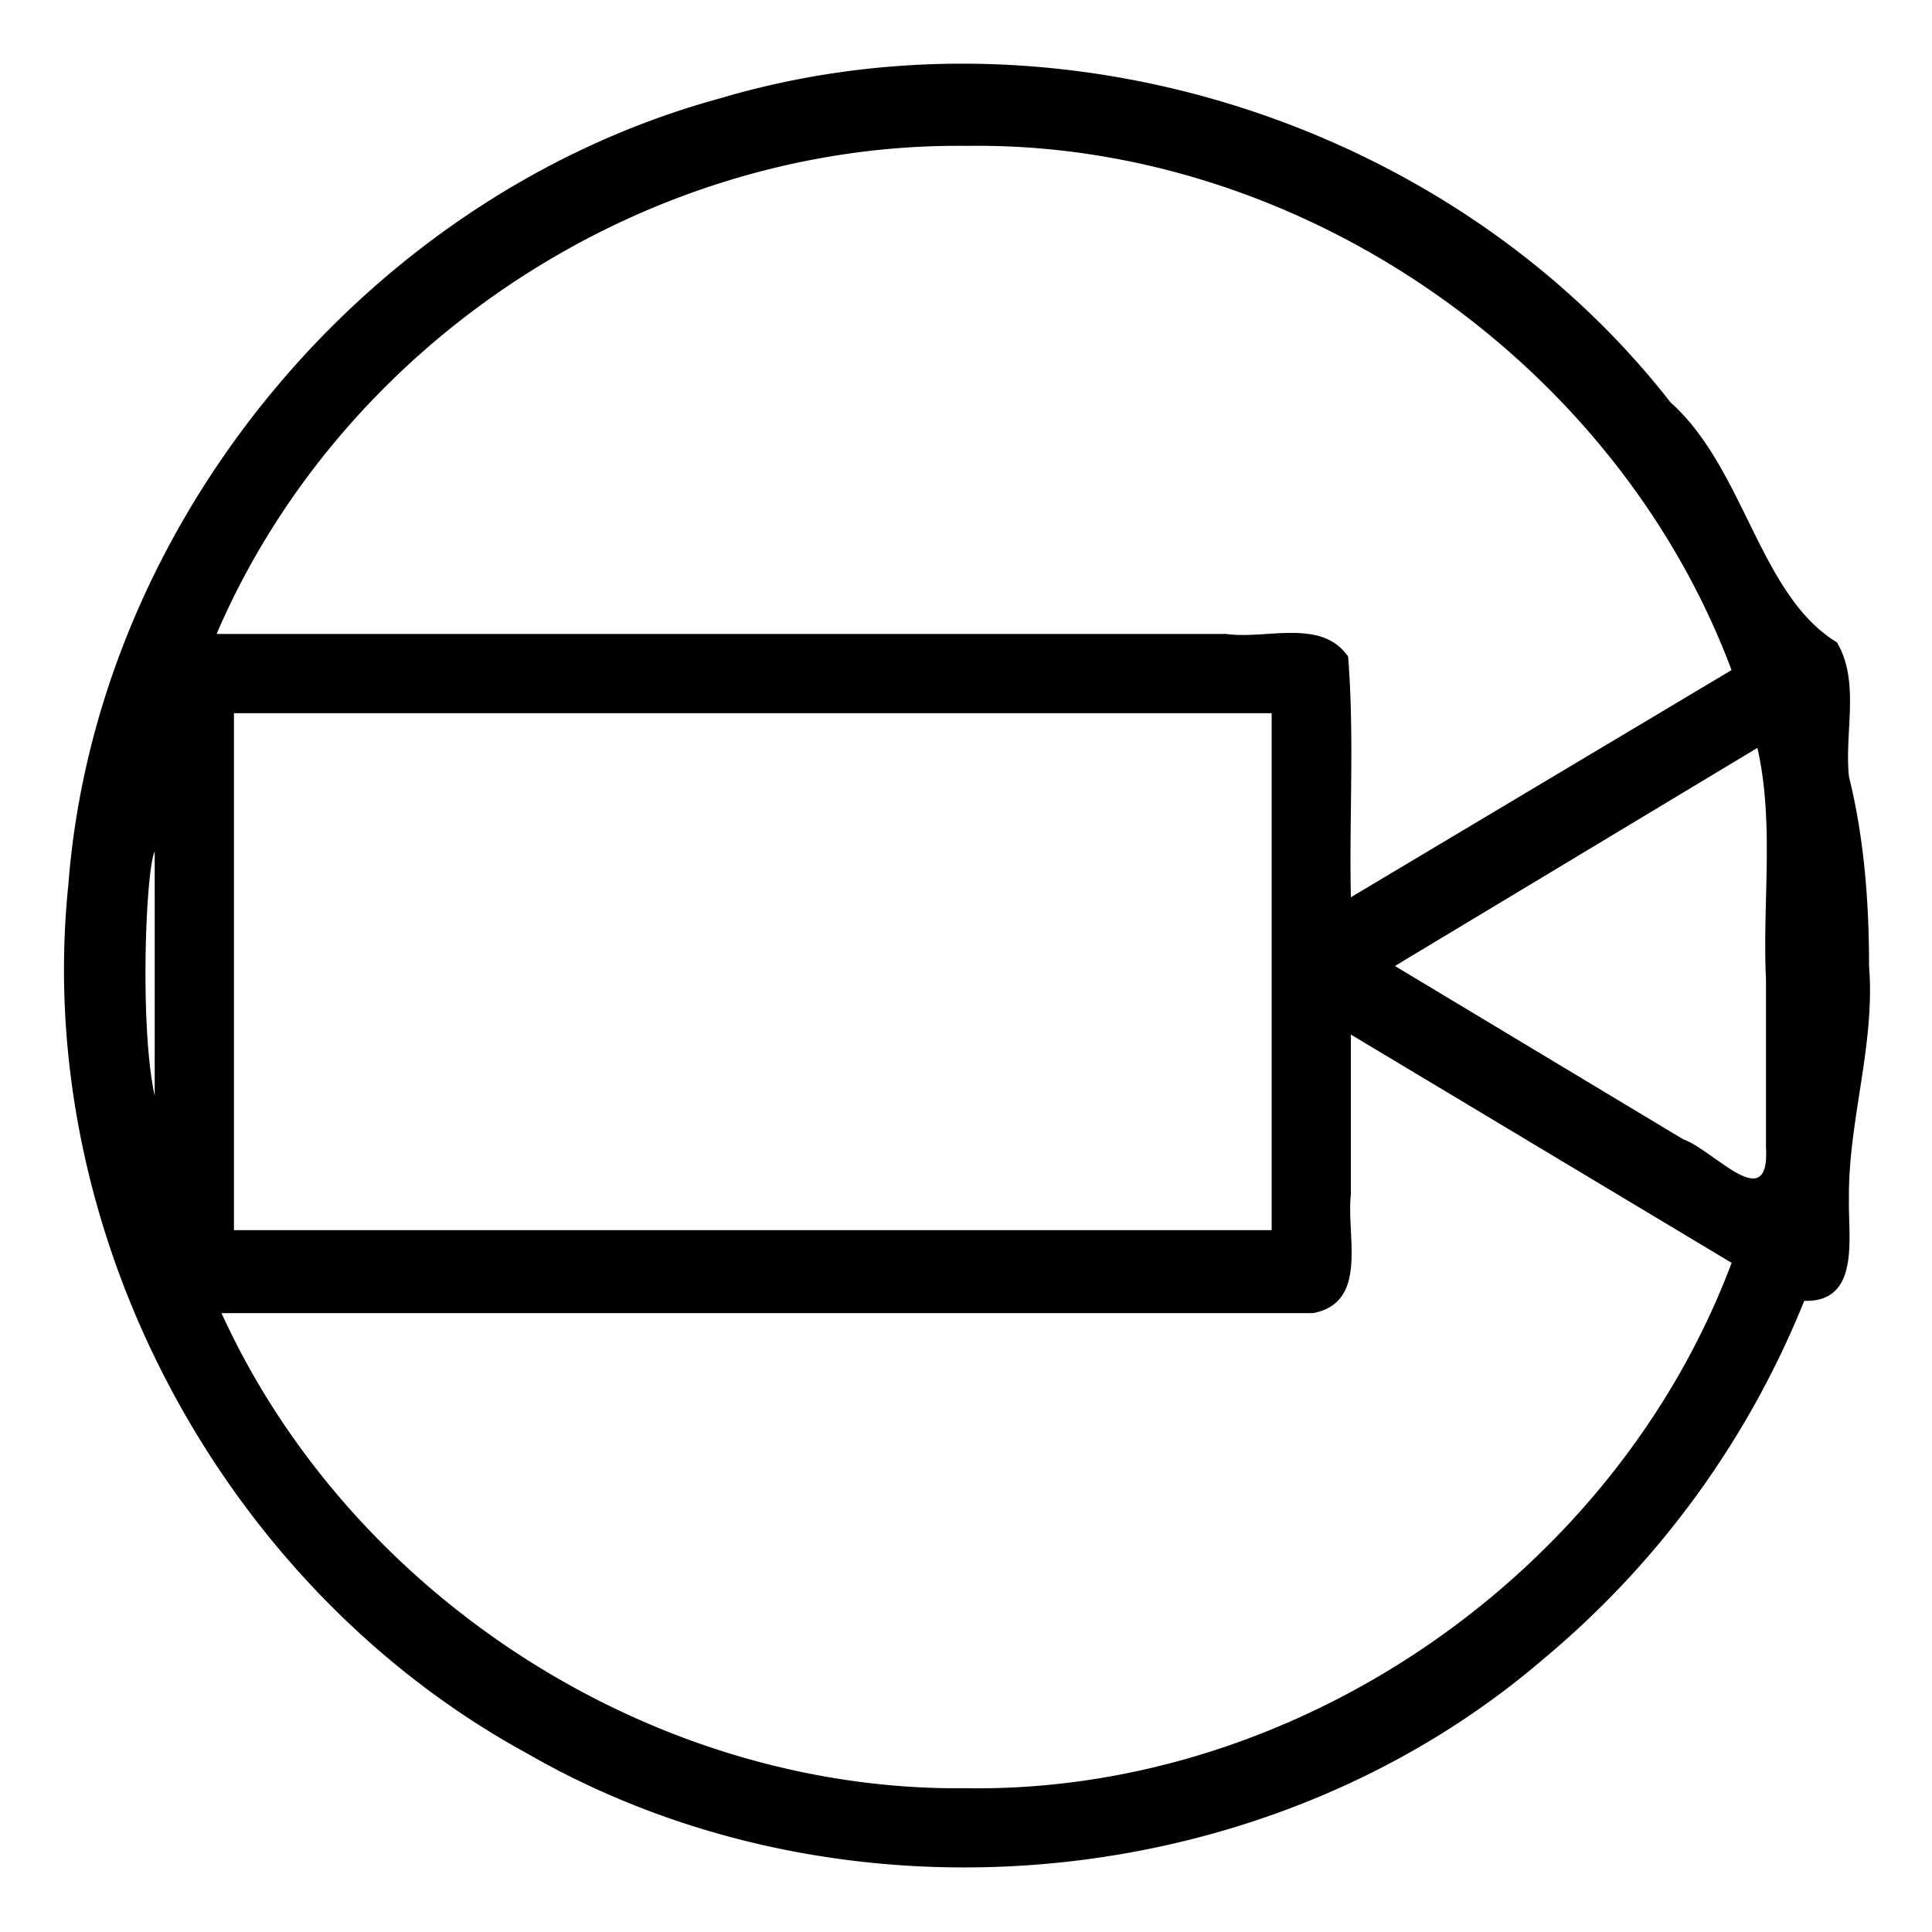 <svg xmlns="http://www.w3.org/2000/svg" width="512" height="512"><path d="M490 205.8c-1.26-11.76 3-25.1-3.19-35.56-20.6-12.54-24.4-45.98-44.1-63.6C384.84 32.43 280.98-.69 190.84 26.06 97.67 51.45 25.46 138.22 18.1 234.61 8.64 326.55 58.77 420.58 139.8 464.74c83.63 48.12 195.98 37.84 269.24-25.1a240.29 240.29 0 0 0 69.1-94.91c14.96.47 11.6-16.93 11.85-26.83-.27-20.73 7-40.9 5.33-61.87 0-16.85-1.28-33.9-5.33-50.23zM41 290.42c-4.05-18.4-2.37-60.04 0-64.76v64.76zM256.2 38.66c87.76-1.3 171.96 56.87 202.68 138.92L358 237.78c-.47-21.25.96-42.68-.74-63.81-7.16-10.21-21.54-4.45-32.3-5.97H57.4C90.8 90.29 171.55 37.64 256.2 38.66zM337 189v137H62V189h275zm-80.8 284.9c-82.95 1-163.11-50.58-197.5-125.9h289.25c14.89-2.82 8.76-20.62 10.05-31.43v-42.4l100.9 60.5c-30.85 82.15-114.74 140.5-202.7 139.23zM468 303.94c1.1 18.55-13.75.87-21.9-2L369.67 256l96.06-57.8c4.53 19.96 1.3 40.89 2.27 61.29v44.46zm-445.4-47.8h467.15"/></svg>